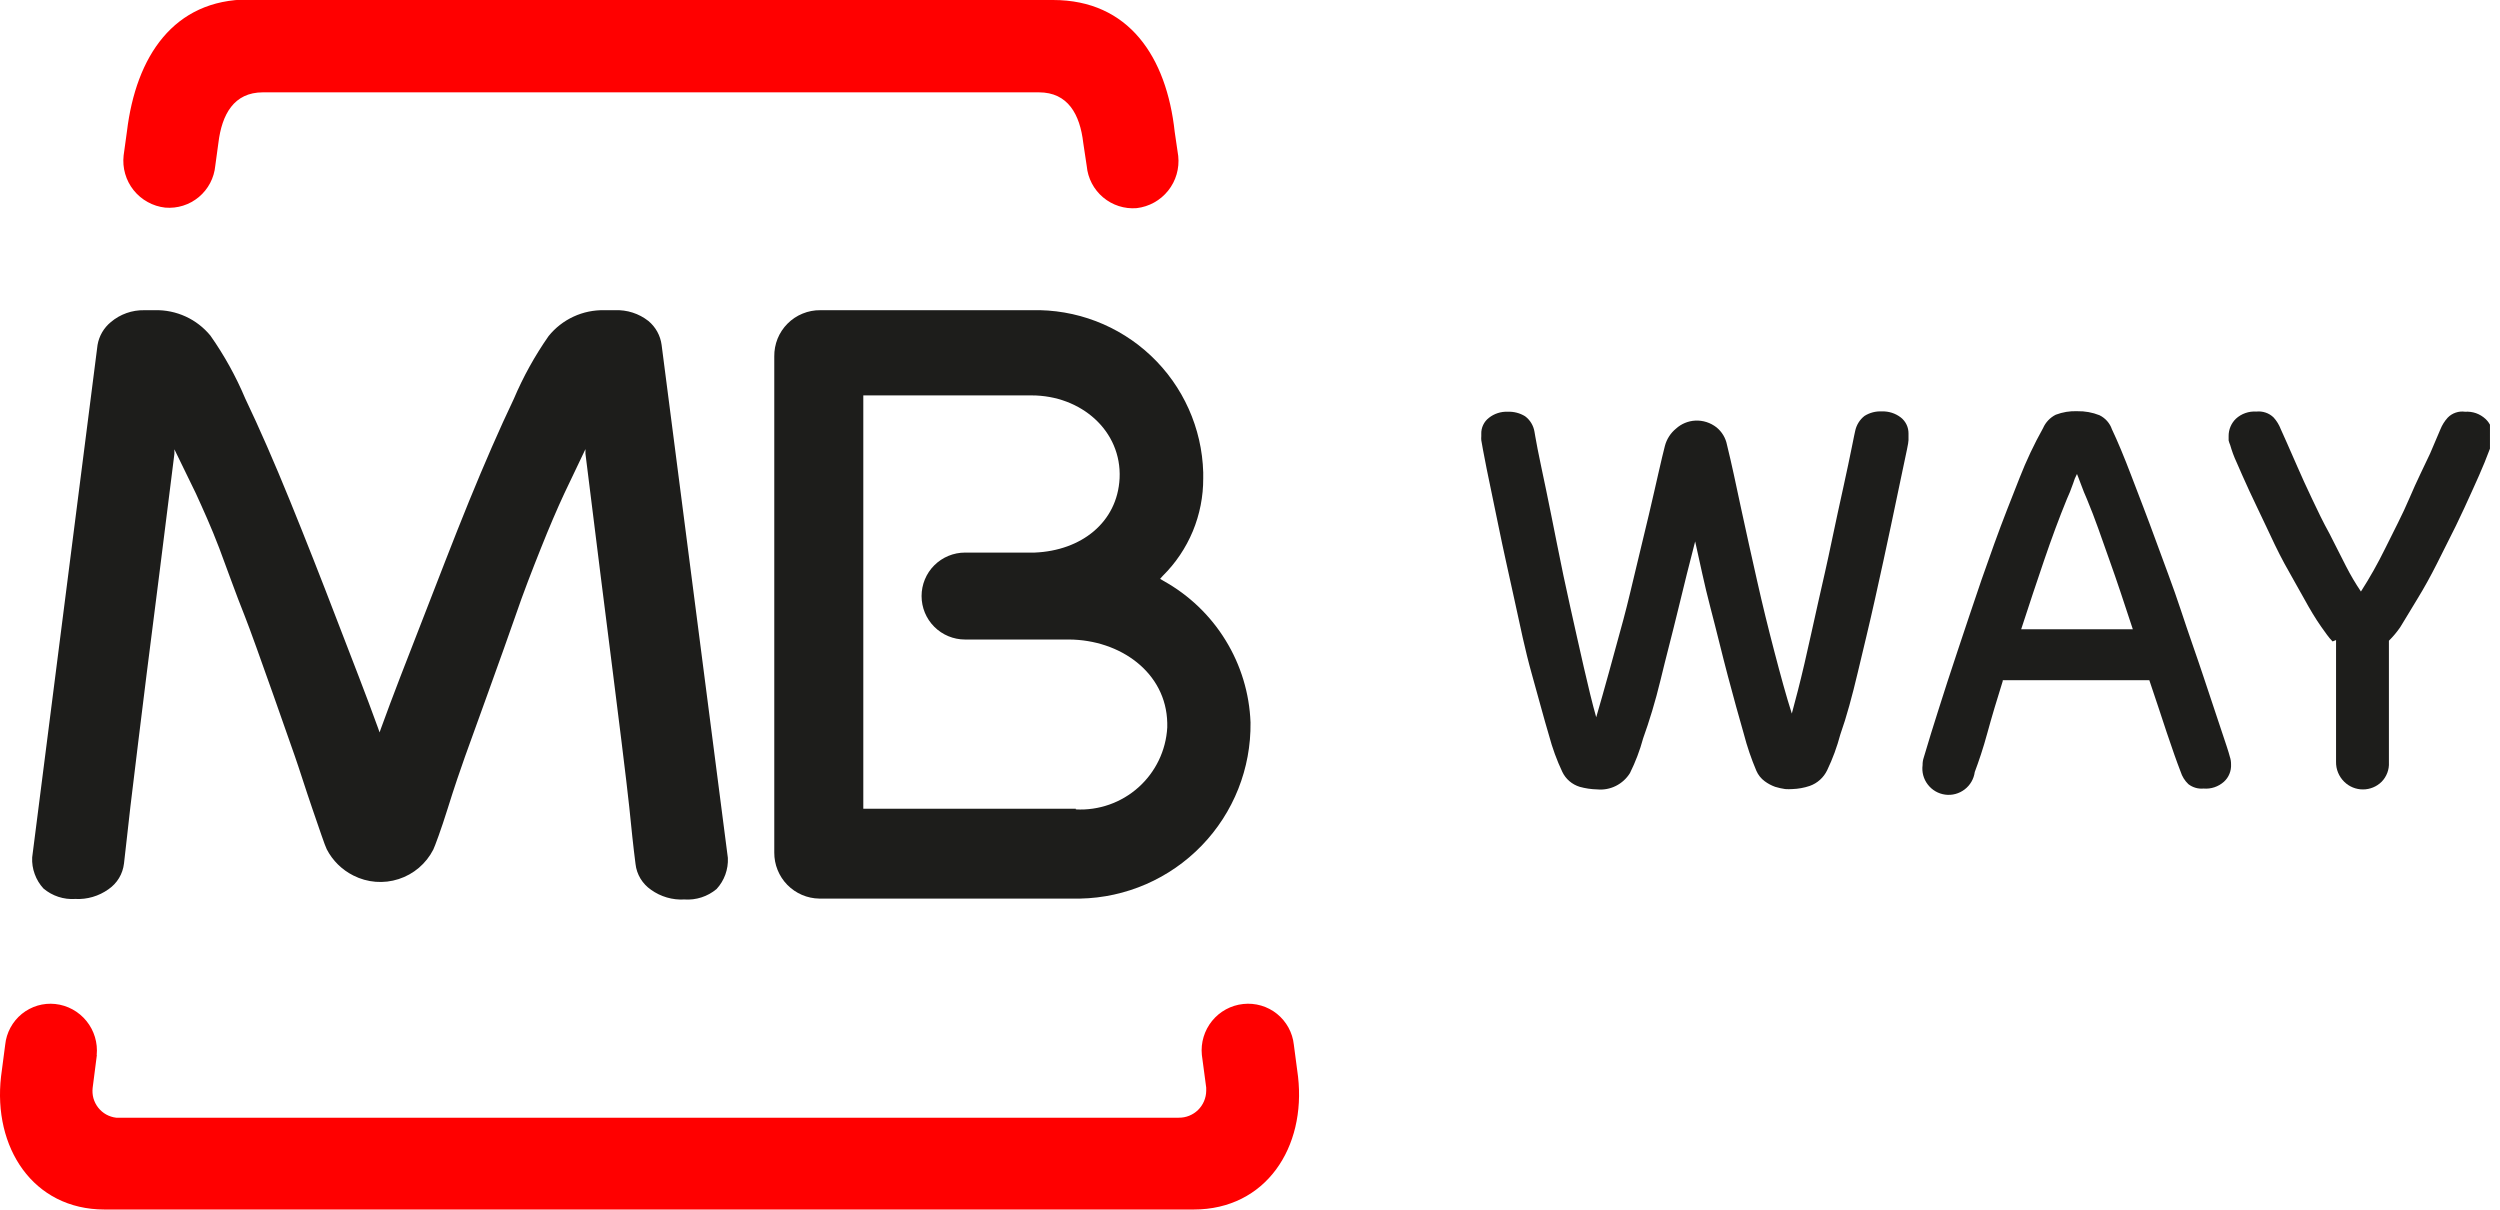 <svg width="62" height="30" viewBox="0 0 62 30" fill="none" xmlns="http://www.w3.org/2000/svg">
<g clip-path="url(#clip0_671_867)">
<path d="M2.402 26.166L2.298 26.977C2.288 27.064 2.294 27.152 2.317 27.237C2.341 27.321 2.381 27.4 2.435 27.469C2.489 27.538 2.556 27.596 2.633 27.639C2.709 27.681 2.793 27.709 2.881 27.719H29.232C29.321 27.72 29.409 27.704 29.491 27.671C29.573 27.638 29.647 27.59 29.711 27.528C29.774 27.466 29.824 27.393 29.859 27.312C29.894 27.23 29.913 27.143 29.914 27.055C29.916 27.027 29.916 27 29.914 26.973L29.806 26.162C29.776 25.859 29.867 25.556 30.059 25.319C30.251 25.082 30.529 24.931 30.832 24.899C30.981 24.883 31.131 24.896 31.275 24.938C31.418 24.98 31.552 25.049 31.669 25.143C31.785 25.237 31.882 25.353 31.954 25.484C32.026 25.615 32.071 25.759 32.087 25.908L32.191 26.697C32.393 28.452 31.397 29.996 29.603 29.996H2.592C0.815 29.996 -0.177 28.452 0.026 26.697L0.129 25.908C0.144 25.76 0.189 25.616 0.259 25.486C0.33 25.355 0.426 25.239 0.541 25.145C0.656 25.052 0.789 24.982 0.931 24.939C1.074 24.897 1.223 24.883 1.371 24.899C1.675 24.932 1.953 25.084 2.145 25.322C2.337 25.559 2.428 25.863 2.398 26.166" fill="#FF0000"/>
<path d="M26.68 20.073C27.25 20.104 27.808 19.907 28.233 19.527C28.659 19.146 28.916 18.612 28.948 18.042C28.95 18.005 28.95 17.968 28.948 17.93C28.922 16.675 27.779 15.865 26.507 15.86H23.933C23.647 15.86 23.373 15.747 23.17 15.544C22.968 15.342 22.855 15.068 22.855 14.782C22.855 14.496 22.968 14.222 23.17 14.02C23.373 13.818 23.647 13.704 23.933 13.704H25.658C26.818 13.657 27.71 12.954 27.766 11.863C27.822 10.686 26.813 9.806 25.584 9.806H21.41V20.056H26.68M29.84 11.863C29.842 12.313 29.754 12.758 29.582 13.174C29.409 13.589 29.156 13.966 28.836 14.282L28.771 14.355L28.857 14.407C29.488 14.758 30.018 15.265 30.395 15.88C30.773 16.494 30.986 17.196 31.013 17.917C31.028 19.056 30.593 20.154 29.801 20.972C29.009 21.791 27.926 22.263 26.787 22.285H20.319C20.02 22.281 19.735 22.158 19.525 21.944C19.316 21.73 19.2 21.442 19.202 21.143V8.84C19.2 8.689 19.228 8.539 19.284 8.399C19.341 8.259 19.425 8.132 19.532 8.025C19.638 7.918 19.765 7.834 19.905 7.777C20.044 7.72 20.194 7.691 20.345 7.693H25.584C26.682 7.663 27.747 8.07 28.545 8.824C29.343 9.578 29.809 10.619 29.84 11.716V11.859" fill="#1D1D1B"/>
<path d="M9.383 18.077L9.414 18.163L9.444 18.077C9.737 17.266 10.095 16.352 10.47 15.39C10.845 14.429 11.246 13.377 11.63 12.436C12.014 11.496 12.389 10.634 12.743 9.892C12.975 9.345 13.264 8.823 13.605 8.335C13.771 8.129 13.982 7.964 14.222 7.853C14.462 7.741 14.725 7.687 14.989 7.693H15.252C15.551 7.681 15.845 7.775 16.08 7.96C16.261 8.11 16.378 8.323 16.408 8.555L18.051 21.276C18.058 21.417 18.036 21.558 17.988 21.691C17.94 21.823 17.866 21.945 17.771 22.048C17.548 22.235 17.262 22.327 16.973 22.307C16.677 22.324 16.385 22.238 16.145 22.066C16.039 21.993 15.95 21.898 15.883 21.788C15.817 21.678 15.775 21.555 15.761 21.427C15.705 20.996 15.658 20.535 15.606 20.017C15.554 19.5 15.278 17.288 15.205 16.723C15.132 16.158 14.679 12.557 14.519 11.251V11.138L13.993 12.242C13.816 12.622 13.622 13.075 13.411 13.605C13.2 14.135 12.98 14.696 12.777 15.291C12.574 15.886 11.531 18.767 11.531 18.767C11.436 19.03 11.255 19.56 11.1 20.06C10.944 20.561 10.785 20.988 10.746 21.069C10.568 21.418 10.259 21.681 9.887 21.801C9.515 21.922 9.111 21.89 8.762 21.712C8.479 21.57 8.248 21.342 8.103 21.061C8.06 20.979 7.913 20.539 7.745 20.052C7.577 19.564 7.413 19.038 7.314 18.758C7.314 18.758 6.3 15.852 6.072 15.283C5.843 14.713 5.64 14.131 5.438 13.596C5.235 13.062 5.028 12.613 4.856 12.234L4.325 11.143V11.255C4.166 12.549 3.709 16.154 3.635 16.727C3.562 17.301 3.295 19.491 3.234 20.004C3.174 20.517 3.126 20.992 3.075 21.414C3.06 21.542 3.019 21.665 2.952 21.776C2.886 21.886 2.797 21.98 2.691 22.053C2.452 22.224 2.161 22.31 1.867 22.294C1.581 22.313 1.298 22.221 1.078 22.035C0.983 21.932 0.909 21.81 0.861 21.677C0.812 21.545 0.791 21.404 0.798 21.264L2.419 8.555C2.457 8.332 2.575 8.129 2.751 7.986C2.982 7.791 3.277 7.687 3.579 7.693H3.842C4.104 7.686 4.364 7.74 4.603 7.849C4.841 7.958 5.051 8.12 5.218 8.323C5.56 8.809 5.849 9.331 6.08 9.879C6.434 10.621 6.805 11.469 7.193 12.424C7.581 13.378 7.969 14.363 8.357 15.377C8.732 16.352 9.086 17.253 9.379 18.064" fill="#1D1D1B"/>
<path d="M6.166 -2.85357e-06H26.115C27.995 -2.85357e-06 28.931 1.41 29.133 3.273L29.22 3.868C29.253 4.176 29.164 4.485 28.971 4.727C28.778 4.97 28.497 5.126 28.189 5.162C27.887 5.186 27.587 5.09 27.356 4.894C27.124 4.699 26.979 4.42 26.951 4.118L26.865 3.545C26.783 2.837 26.486 2.29 25.765 2.29H6.52C5.8 2.29 5.502 2.837 5.416 3.545L5.339 4.11C5.311 4.412 5.165 4.691 4.932 4.886C4.699 5.081 4.399 5.175 4.097 5.149C3.944 5.132 3.796 5.085 3.662 5.01C3.527 4.936 3.409 4.836 3.313 4.716C3.217 4.595 3.146 4.458 3.104 4.31C3.061 4.162 3.049 4.008 3.066 3.855L3.148 3.26C3.372 1.401 4.304 -0.013 6.166 -0.013" fill="#FF0000"/>
<path d="M42.044 13.411C41.906 13.941 41.764 14.511 41.613 15.136C41.462 15.761 41.311 16.322 41.182 16.861C41.052 17.4 40.901 17.891 40.75 18.31C40.67 18.607 40.56 18.896 40.423 19.172C40.338 19.309 40.217 19.419 40.073 19.491C39.929 19.563 39.768 19.593 39.608 19.577C39.462 19.574 39.317 19.552 39.176 19.513C39.083 19.484 38.996 19.437 38.922 19.373C38.847 19.309 38.787 19.23 38.745 19.142C38.609 18.854 38.499 18.553 38.417 18.245C38.288 17.814 38.15 17.288 37.986 16.706C37.822 16.123 37.697 15.511 37.555 14.86C37.413 14.209 37.275 13.605 37.163 13.049C37.05 12.492 36.947 12.014 36.869 11.626C36.792 11.238 36.749 11 36.736 10.918C36.733 10.886 36.733 10.852 36.736 10.819V10.763C36.733 10.686 36.749 10.61 36.782 10.54C36.815 10.47 36.864 10.409 36.925 10.362C37.057 10.258 37.223 10.204 37.391 10.211C37.543 10.205 37.693 10.244 37.822 10.323C37.947 10.416 38.03 10.554 38.055 10.707C38.055 10.707 38.081 10.867 38.133 11.138C38.185 11.41 38.258 11.733 38.34 12.134C38.422 12.536 38.517 12.997 38.616 13.502C38.715 14.006 38.823 14.519 38.939 15.037C39.056 15.554 39.163 16.05 39.276 16.537C39.388 17.025 39.487 17.439 39.586 17.788C39.681 17.46 39.789 17.085 39.905 16.662C40.022 16.24 40.142 15.8 40.259 15.369C40.375 14.938 40.483 14.467 40.591 14.019C40.699 13.57 40.798 13.156 40.893 12.76C40.987 12.363 41.061 12.031 41.13 11.729C41.199 11.427 41.251 11.207 41.289 11.061C41.333 10.891 41.43 10.74 41.565 10.63C41.697 10.51 41.866 10.44 42.044 10.431C42.234 10.422 42.42 10.482 42.57 10.599C42.704 10.708 42.796 10.861 42.829 11.031C42.945 11.501 43.057 12.035 43.182 12.622C43.307 13.208 43.441 13.799 43.575 14.398C43.709 14.998 43.855 15.589 44.006 16.166C44.157 16.744 44.295 17.253 44.437 17.697C44.532 17.348 44.64 16.934 44.752 16.451C44.864 15.968 44.972 15.468 45.088 14.95C45.205 14.433 45.321 13.933 45.425 13.428C45.528 12.924 45.632 12.471 45.718 12.07C45.804 11.669 45.877 11.341 45.925 11.091C45.972 10.841 46.007 10.703 46.007 10.694C46.037 10.544 46.119 10.409 46.24 10.315C46.369 10.234 46.519 10.195 46.671 10.203C46.84 10.197 47.007 10.25 47.141 10.354C47.201 10.401 47.25 10.462 47.283 10.532C47.316 10.601 47.332 10.678 47.331 10.755V10.811C47.333 10.845 47.333 10.88 47.331 10.914C47.331 10.992 47.275 11.225 47.193 11.621C47.111 12.018 47.012 12.484 46.895 13.04C46.779 13.596 46.645 14.2 46.503 14.843C46.361 15.485 46.21 16.098 46.072 16.68C45.934 17.262 45.796 17.775 45.64 18.215C45.559 18.521 45.45 18.818 45.313 19.103C45.226 19.284 45.071 19.424 44.881 19.491C44.742 19.538 44.597 19.564 44.45 19.569C44.391 19.573 44.332 19.573 44.273 19.569C44.189 19.557 44.105 19.538 44.023 19.513C43.931 19.48 43.843 19.433 43.765 19.375C43.674 19.308 43.603 19.219 43.558 19.116C43.432 18.819 43.328 18.514 43.247 18.202C43.122 17.771 42.993 17.296 42.85 16.762C42.708 16.227 42.574 15.658 42.419 15.071C42.264 14.485 42.156 13.937 42.04 13.428" fill="#1D1D1B"/>
<path d="M49.672 16.878C49.526 17.344 49.396 17.775 49.288 18.172C49.181 18.568 49.069 18.892 48.974 19.146C48.951 19.318 48.861 19.473 48.723 19.578C48.586 19.683 48.412 19.73 48.241 19.707C48.069 19.684 47.914 19.594 47.809 19.456C47.703 19.319 47.657 19.145 47.68 18.974C47.679 18.909 47.689 18.845 47.71 18.784L47.891 18.184C47.995 17.848 48.129 17.43 48.292 16.921C48.456 16.412 48.642 15.869 48.84 15.27C49.038 14.67 49.245 14.075 49.457 13.489C49.668 12.902 49.888 12.354 50.086 11.85C50.252 11.426 50.446 11.014 50.668 10.617C50.731 10.473 50.843 10.355 50.983 10.285C51.154 10.22 51.336 10.19 51.518 10.198C51.705 10.194 51.892 10.228 52.066 10.297C52.138 10.332 52.203 10.381 52.256 10.441C52.309 10.501 52.35 10.571 52.376 10.647C52.514 10.936 52.678 11.328 52.863 11.815C53.049 12.303 53.256 12.833 53.463 13.402C53.67 13.972 53.894 14.549 54.084 15.127C54.273 15.705 54.476 16.266 54.644 16.774C54.812 17.283 54.959 17.719 55.075 18.068C55.192 18.417 55.274 18.659 55.3 18.767C55.321 18.828 55.331 18.892 55.33 18.956C55.334 19.037 55.321 19.117 55.29 19.192C55.26 19.267 55.213 19.333 55.153 19.388C55.085 19.448 55.005 19.495 54.918 19.524C54.831 19.553 54.74 19.564 54.649 19.556C54.514 19.569 54.38 19.53 54.273 19.448C54.183 19.363 54.116 19.256 54.079 19.137C53.98 18.883 53.868 18.56 53.734 18.163C53.601 17.766 53.463 17.335 53.303 16.869H49.659M52.894 15.606C52.687 14.976 52.497 14.398 52.311 13.881C52.126 13.364 51.962 12.868 51.755 12.376C51.708 12.268 51.656 12.148 51.604 12.001C51.552 11.854 51.518 11.781 51.509 11.755C51.469 11.829 51.437 11.907 51.414 11.988C51.358 12.143 51.311 12.268 51.259 12.376C51.065 12.85 50.88 13.351 50.699 13.881C50.517 14.411 50.328 14.985 50.125 15.606H52.894Z" fill="#1D1D1B"/>
<path d="M57.848 15.908C57.798 15.857 57.752 15.802 57.71 15.744L57.568 15.546C57.43 15.351 57.288 15.114 57.137 14.838C56.986 14.562 56.813 14.269 56.654 13.976C56.494 13.683 56.339 13.351 56.192 13.036C56.046 12.721 55.899 12.428 55.783 12.173C55.666 11.919 55.554 11.665 55.468 11.466C55.403 11.327 55.35 11.183 55.308 11.035C55.292 10.999 55.279 10.961 55.27 10.923C55.27 10.923 55.27 10.867 55.27 10.815C55.269 10.735 55.285 10.655 55.316 10.581C55.347 10.507 55.393 10.44 55.451 10.384C55.519 10.322 55.598 10.274 55.685 10.244C55.772 10.213 55.864 10.201 55.955 10.207C56.033 10.198 56.113 10.207 56.187 10.232C56.262 10.257 56.33 10.299 56.386 10.354C56.462 10.438 56.522 10.536 56.563 10.643L56.706 10.962C56.779 11.126 56.869 11.328 56.973 11.57C57.076 11.811 57.201 12.079 57.339 12.372C57.477 12.665 57.611 12.945 57.771 13.234L58.18 14.04C58.291 14.258 58.415 14.468 58.551 14.67C58.771 14.327 58.971 13.971 59.151 13.605C59.362 13.174 59.582 12.764 59.758 12.346C59.935 11.928 60.121 11.561 60.267 11.246L60.522 10.647C60.565 10.54 60.626 10.443 60.703 10.358C60.758 10.301 60.826 10.258 60.901 10.233C60.976 10.207 61.056 10.2 61.134 10.211C61.226 10.205 61.318 10.217 61.405 10.247C61.492 10.278 61.571 10.326 61.639 10.388C61.698 10.443 61.745 10.51 61.776 10.584C61.807 10.659 61.822 10.739 61.82 10.819C61.824 10.855 61.824 10.891 61.82 10.927L61.785 11.039L61.617 11.47C61.535 11.673 61.432 11.902 61.307 12.178C61.181 12.454 61.052 12.743 60.906 13.04C60.759 13.338 60.595 13.665 60.435 13.98C60.276 14.295 60.116 14.584 59.957 14.843C59.797 15.101 59.646 15.364 59.526 15.554C59.443 15.675 59.349 15.787 59.245 15.89V18.909C59.25 18.997 59.236 19.085 59.205 19.167C59.173 19.25 59.126 19.325 59.064 19.388C58.941 19.51 58.774 19.578 58.601 19.578C58.427 19.578 58.261 19.51 58.137 19.388C58.071 19.323 58.019 19.246 57.984 19.161C57.949 19.076 57.932 18.984 57.934 18.892V15.873" fill="#1D1D1B"/>
</g>
<defs>
<clipPath id="clip0_671_867">
<rect width="61.751" height="30" fill="white"/>
</clipPath>
</defs>
</svg>
